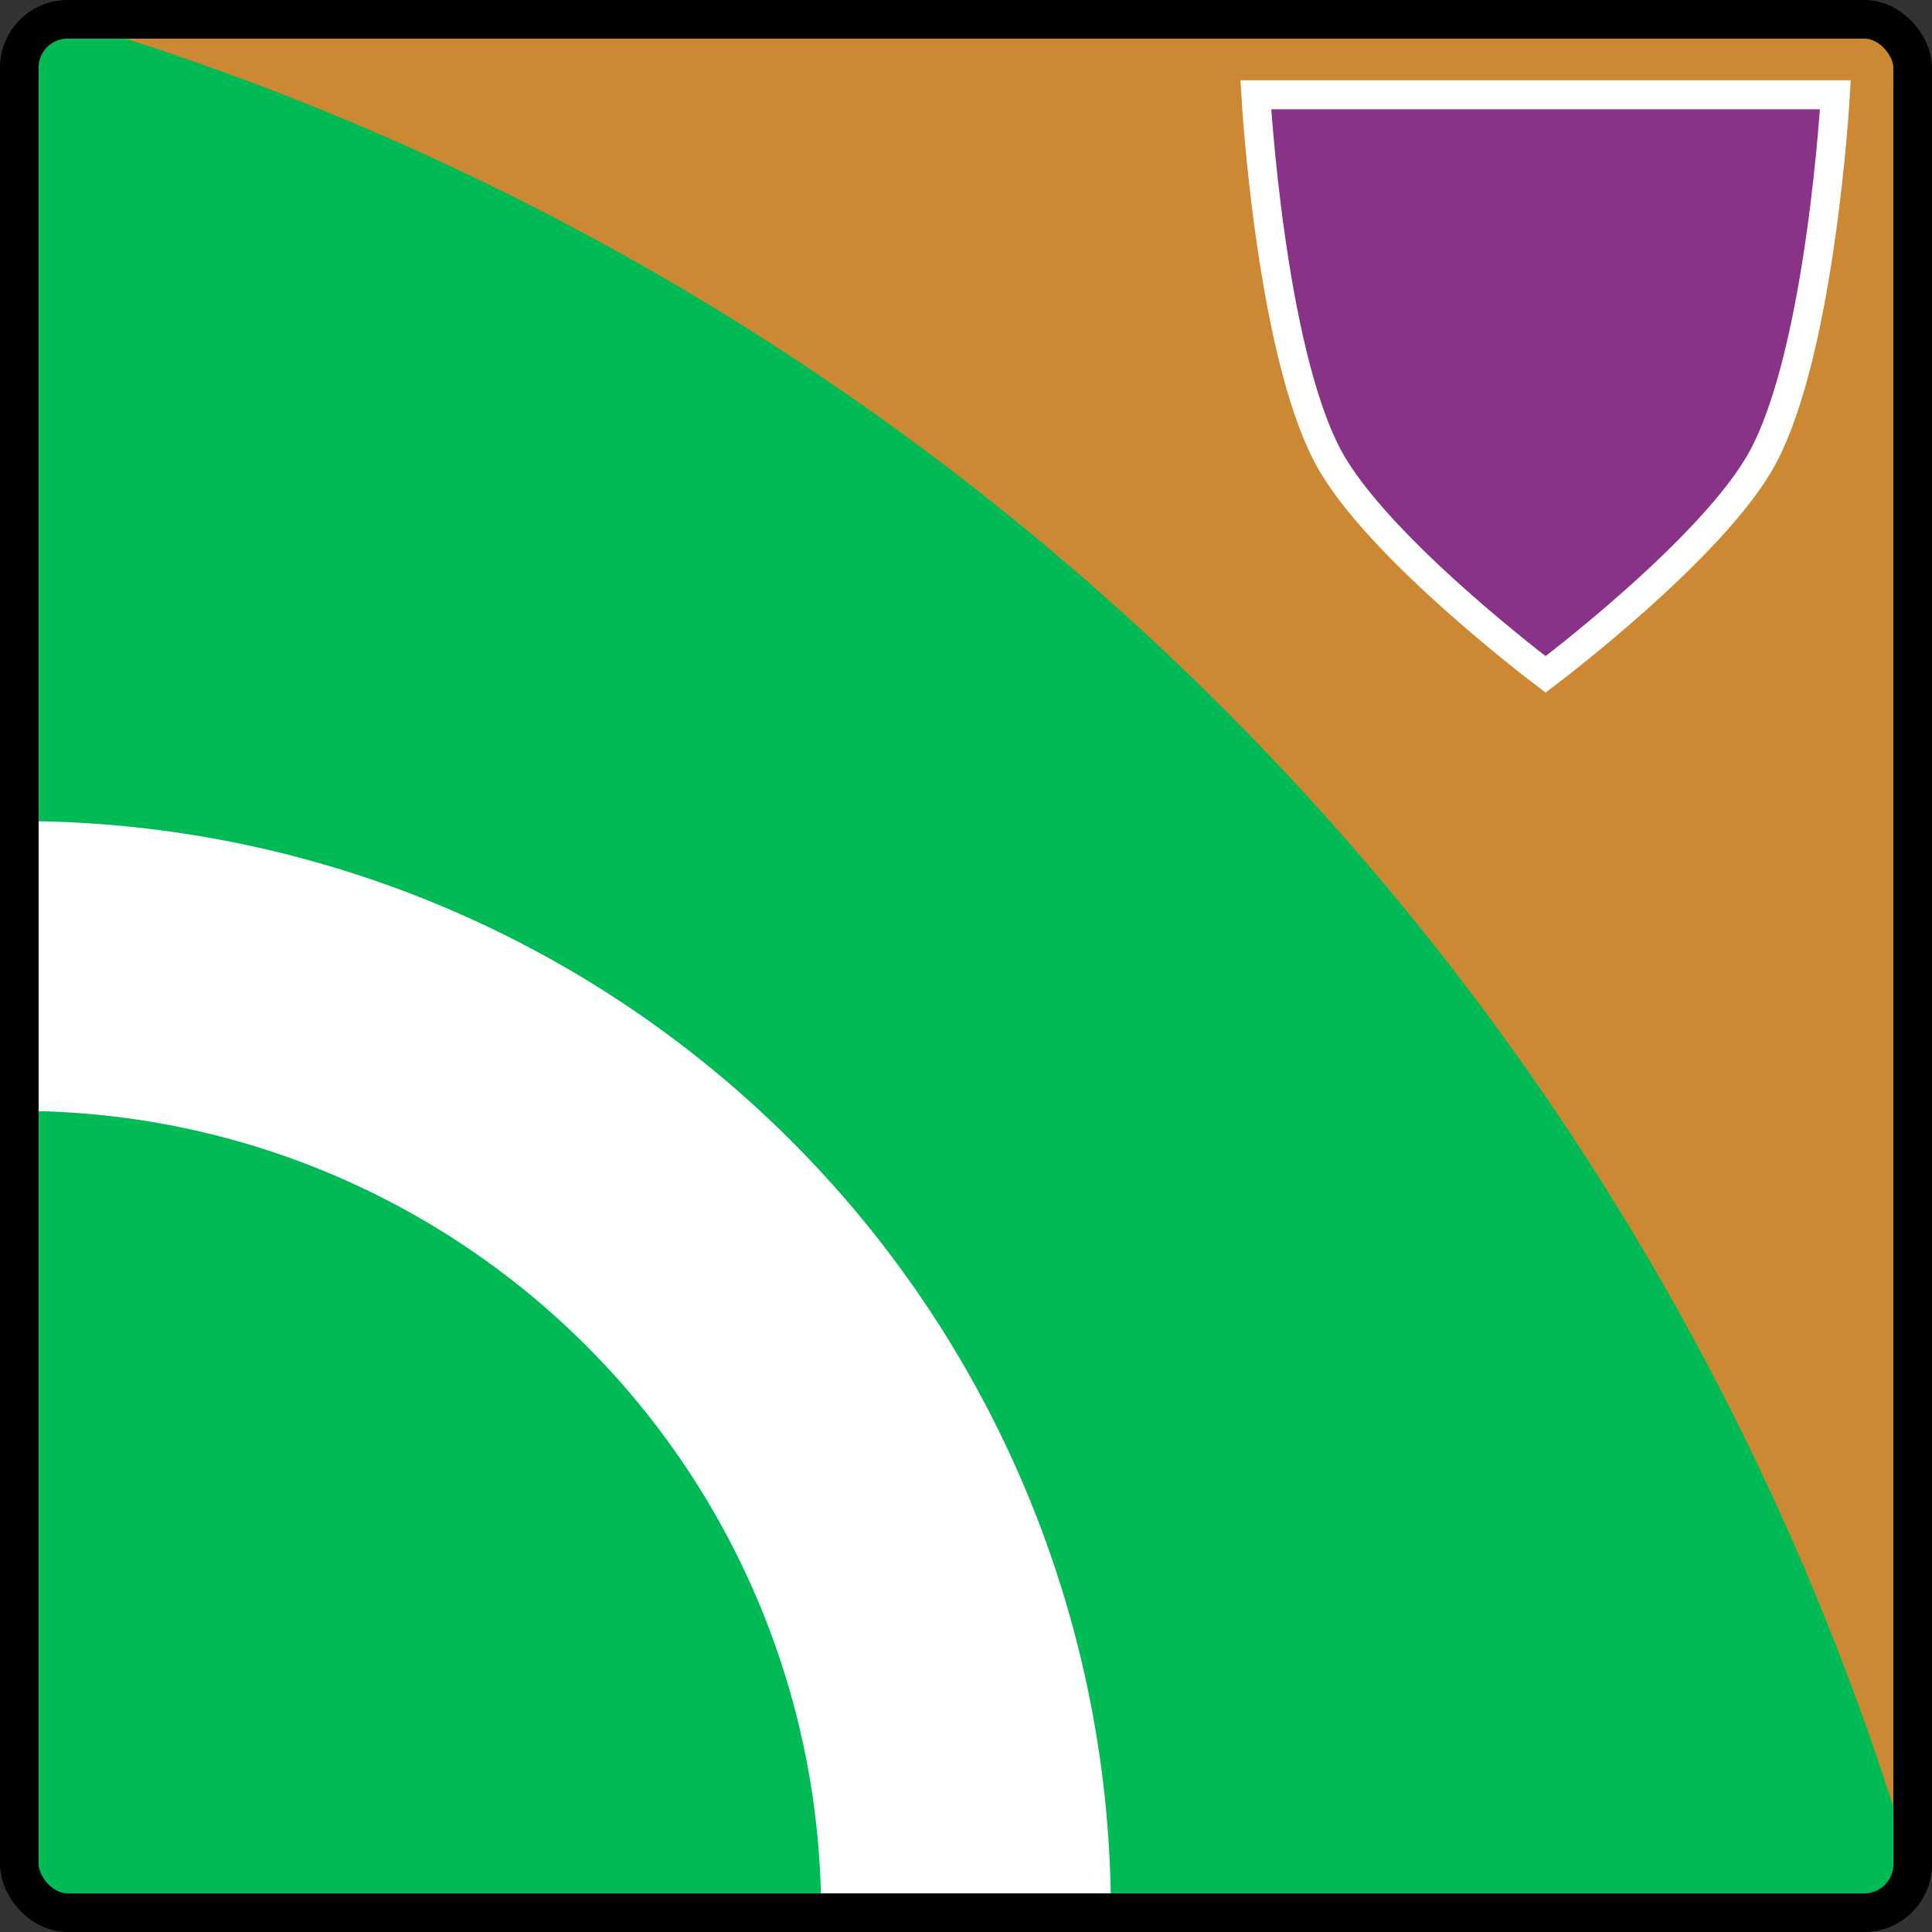 <?xml version="1.0" encoding="UTF-8"?>
<!-- Created with Inkscape (http://www.inkscape.org/) -->
<svg width="100" height="100" version="1.1" viewBox="0 0 100 100" xmlns="http://www.w3.org/2000/svg" xmlns:cc="http://creativecommons.org/ns#" xmlns:dc="http://purl.org/dc/elements/1.1/" xmlns:rdf="http://www.w3.org/1999/02/22-rdf-syntax-ns#">
 <rect x="0" y="0" width="100" height="100" fill="#333333" stroke="none"/>
 <g>
  <rect x="1" y="1" width="98" height="98" rx="2.5" ry="2.5" fill="#c83"/>
  <path d="m3.312 1.02c-1.295 0.097-2.312 1.16-2.312 2.48v93c0 1.385 1.115 2.5 2.5 2.5h93c1.313 0 2.37-1.005 2.478-2.289a141.42 141.42 0 0 0-95.666-95.691z" fill="#0b5"/>
  <path d="m1 50a49 49 0 0 1 49 49" fill="#0b5" stroke="#fff" stroke-linejoin="bevel" stroke-width="15"/>
 </g>
 <rect x="1" y="1" width="98" height="98" rx="2.5" ry="2.5" fill="none" stroke="#000" stroke-linecap="round" stroke-linejoin="bevel" stroke-width="2"/>
 <path d="m65 4.906h30s-0.743 13.13-3.75 18.75c-2.502 4.676-11.25 11.25-11.25 11.25s-8.748-6.574-11.25-11.25c-3.007-5.62-3.75-18.75-3.75-18.75z" fill="#838" stroke="#fff" stroke-width="1.5"/>
</svg>
